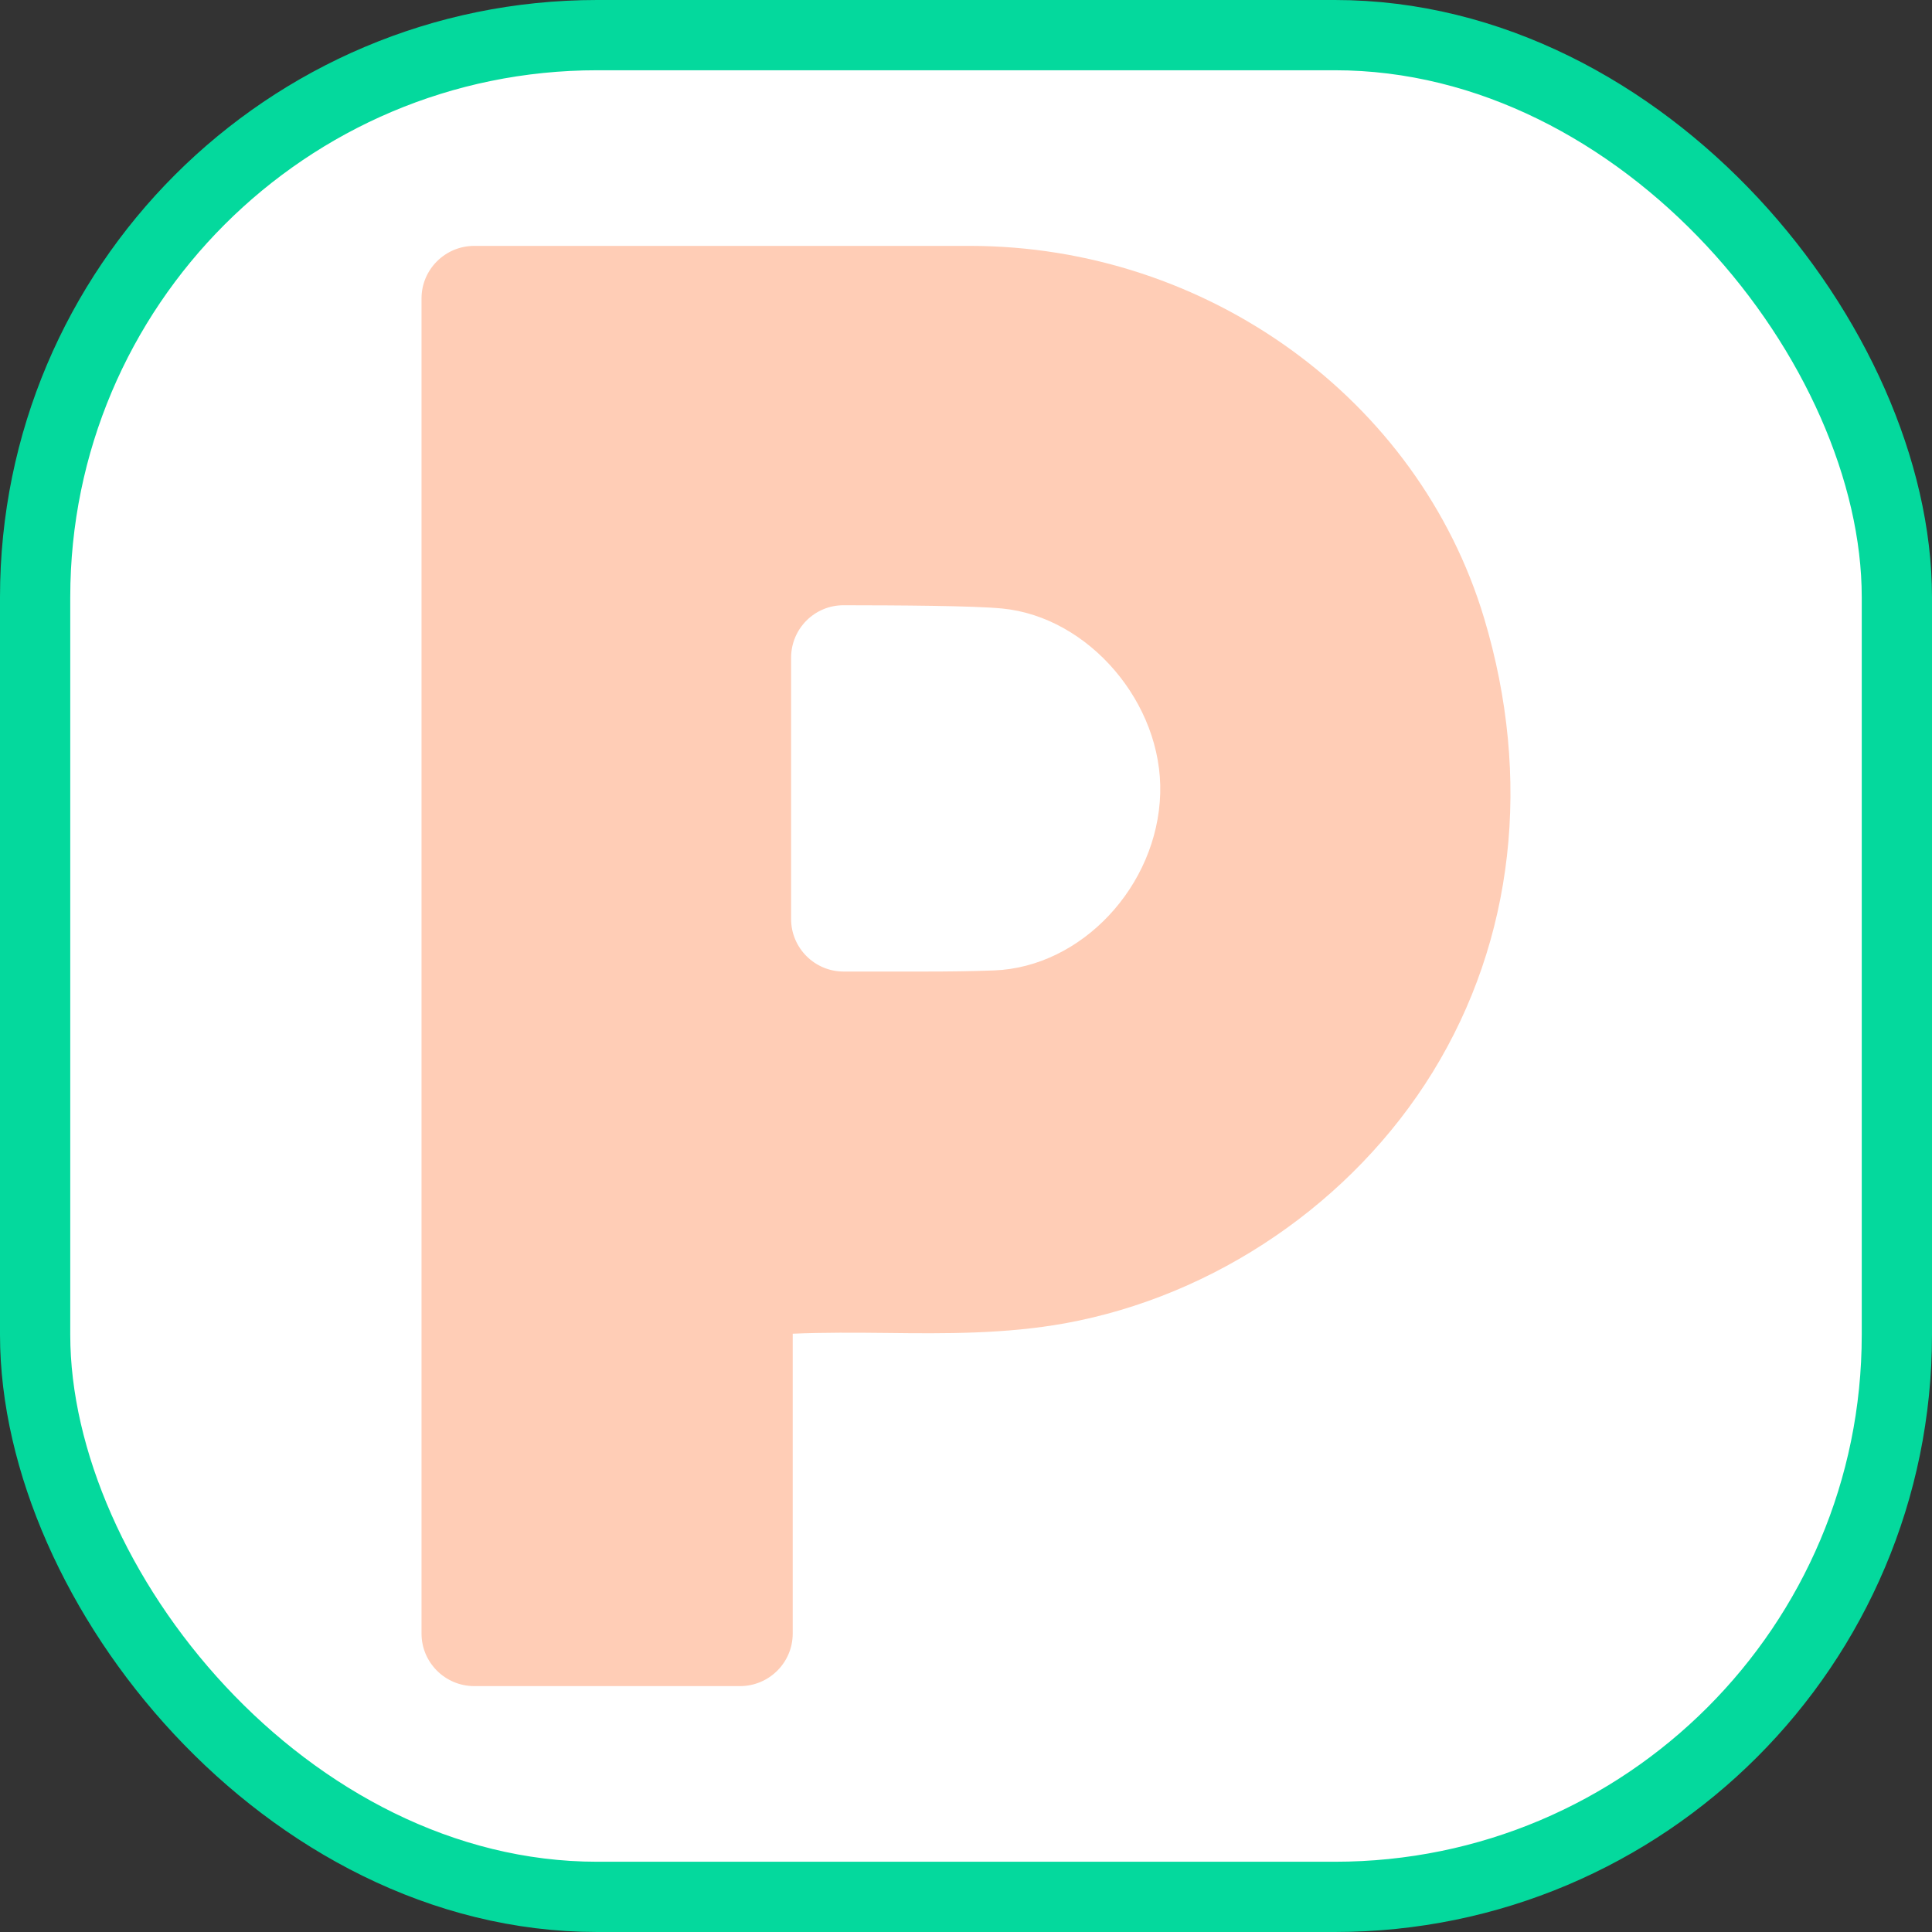 <svg width="55" height="55" viewBox="0 0 55 55" fill="none" xmlns="http://www.w3.org/2000/svg">
    <rect x="0" y="0" width="55" height="55" fill="#333333" stroke="none"/>
    <rect x="1" y="1" width="53" height="53" rx="16" fill="white" stroke="#04D99D" stroke-width="2"/>
    <path d="M42.25 17.599C40.379 11.361 34.36 7.002 27.613 7H13.501C12.673 7 12 7.671 12 8.495V46.505C12 47.329 12.673 48 13.501 48H21.067C21.894 48 22.567 47.329 22.567 46.505V37.968C23.459 37.929 24.368 37.937 25.25 37.946C26.908 37.966 28.627 37.978 30.317 37.672C34.594 36.897 38.507 34.222 40.786 30.521C43.1 26.76 43.621 22.171 42.25 17.599ZM28.3 27.626C27.645 27.651 26.979 27.658 26.321 27.658C25.893 27.658 24.889 27.658 24.019 27.658C23.191 27.658 22.521 26.987 22.521 26.163V18.725C22.521 17.898 23.189 17.227 24.019 17.23C25.537 17.232 27.689 17.242 28.531 17.323C30.998 17.563 33.1 20.022 33.029 22.585C32.955 25.223 30.791 27.531 28.3 27.626Z" fill="#FFCDB6"/>
</svg>
